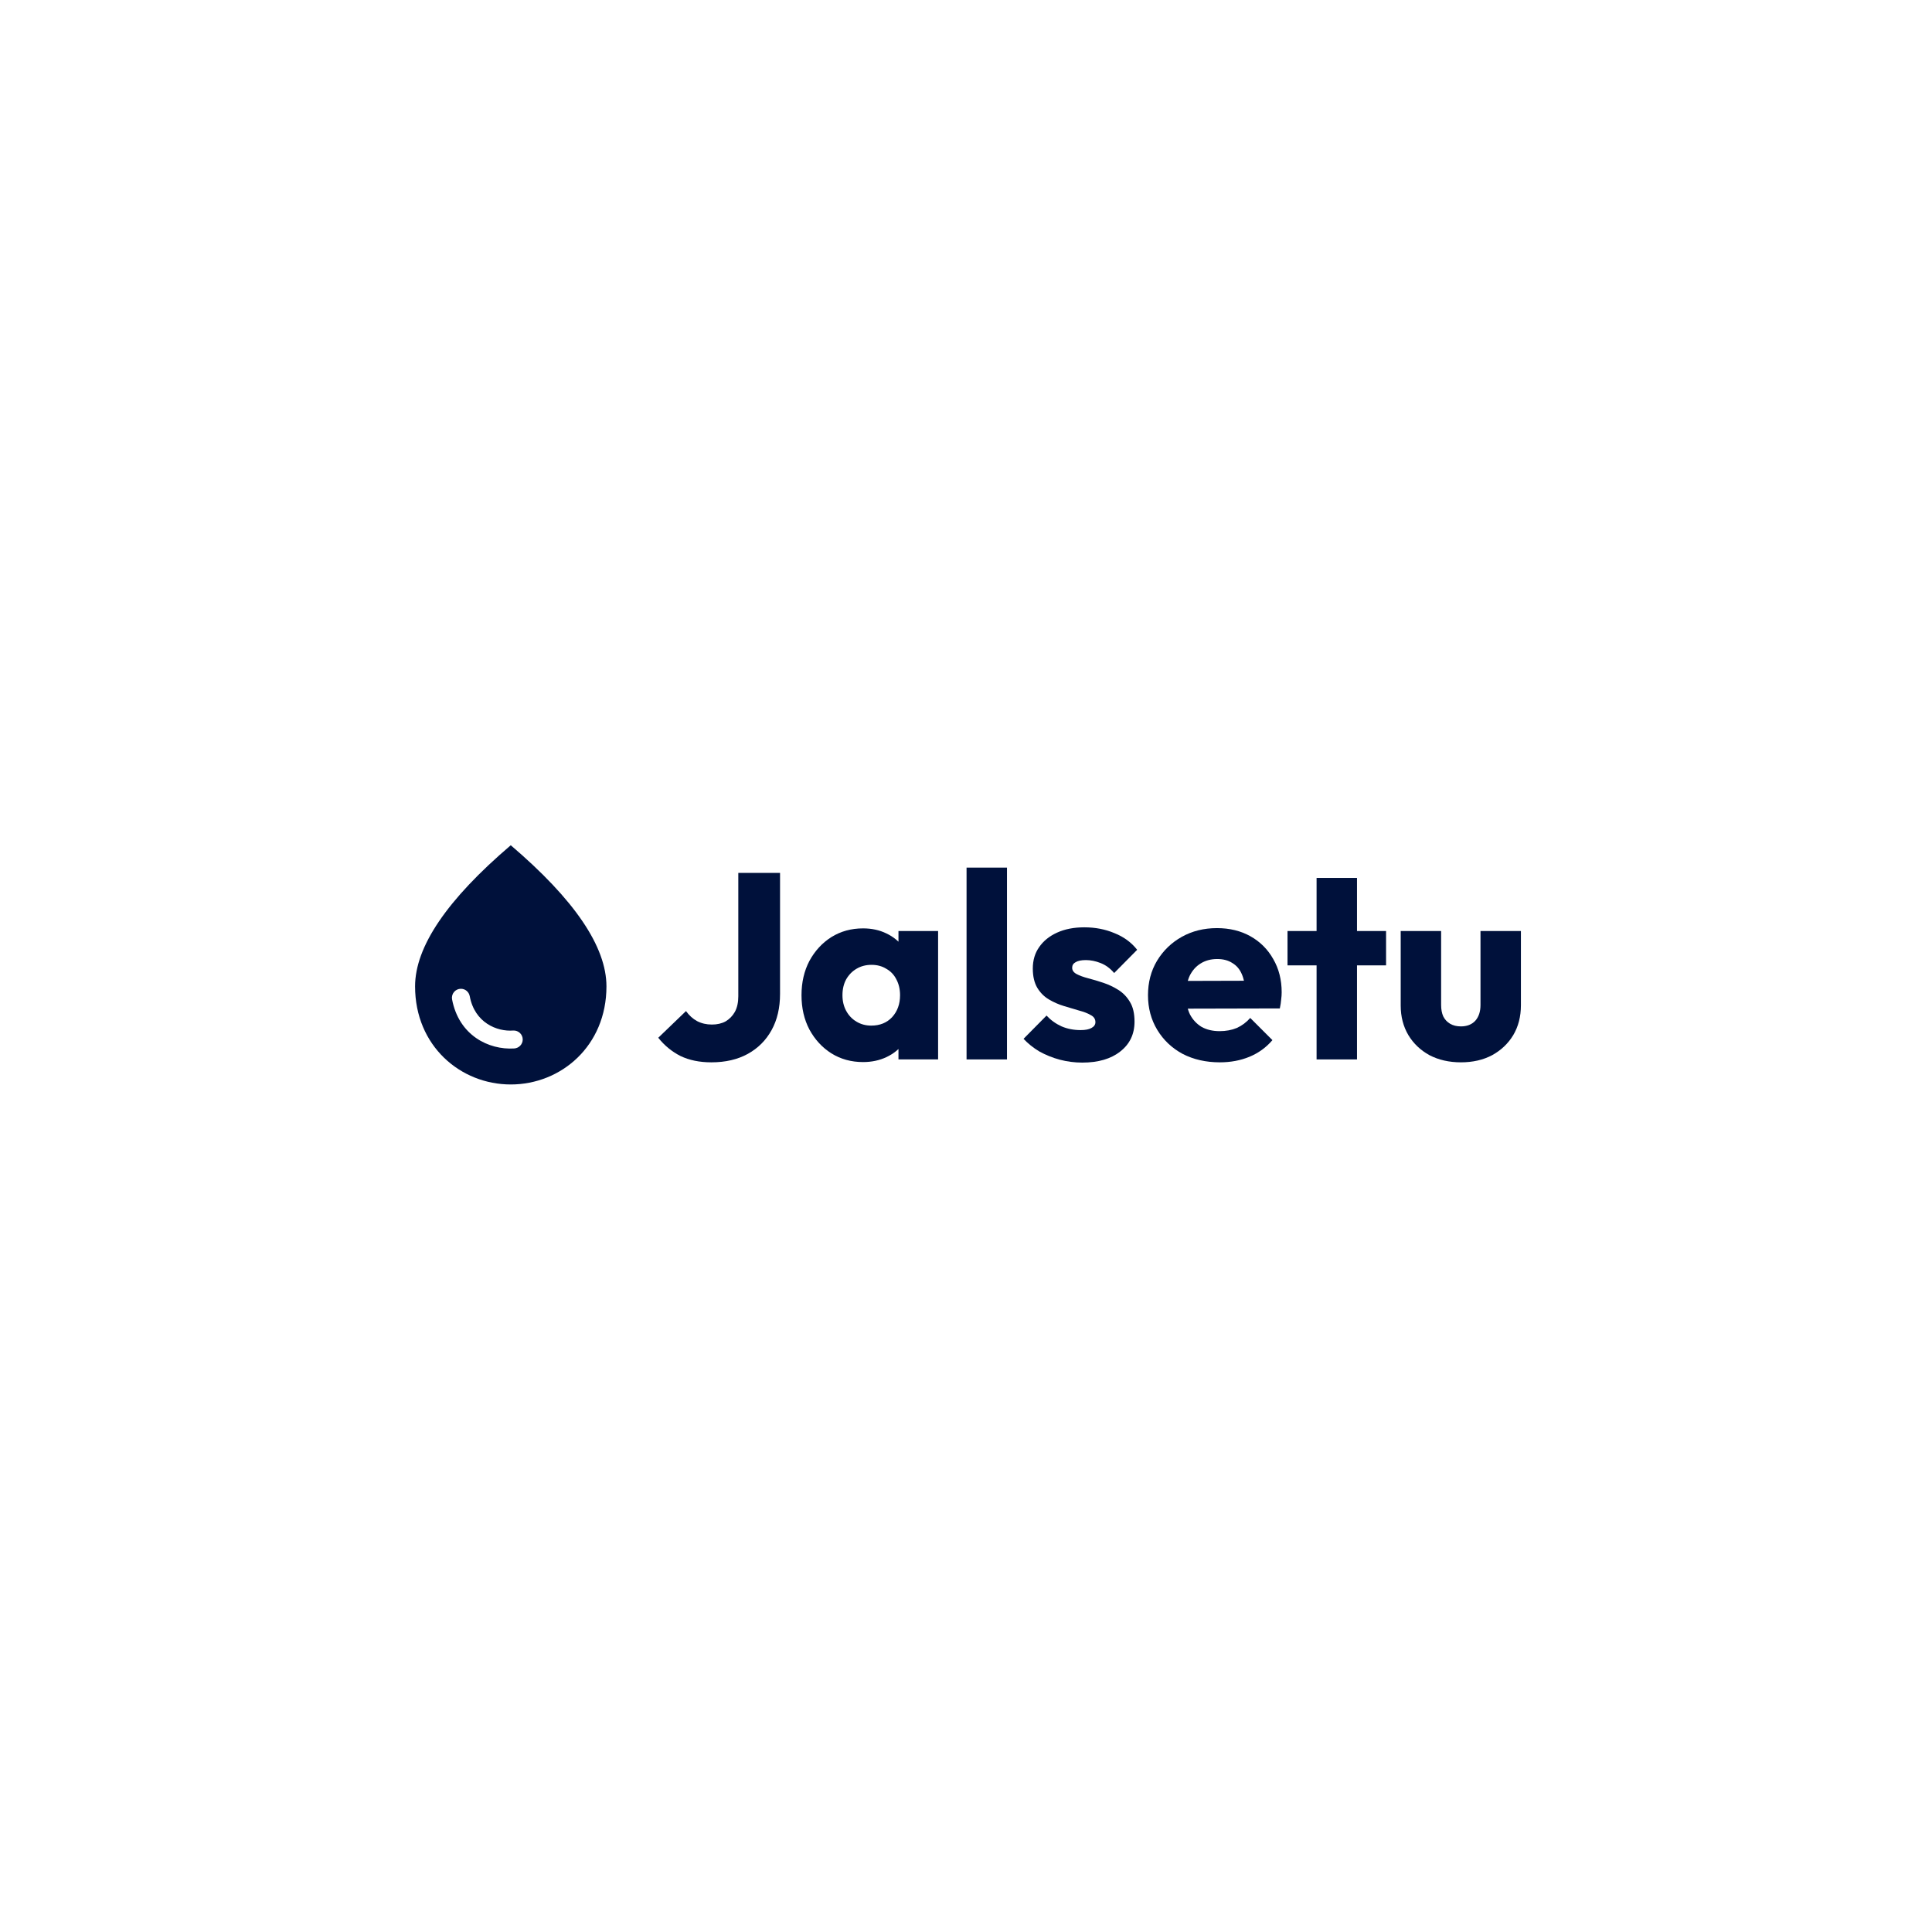 <svg width="256" height="256" viewBox="0 0 256 256" fill="none" xmlns="http://www.w3.org/2000/svg">
<rect width="256" height="256" fill="white"/>
<path d="M94.258 140.764C92.695 140.764 91.33 140.484 90.163 139.924C89.019 139.34 88.039 138.535 87.222 137.508L90.898 133.972C91.318 134.556 91.808 134.999 92.368 135.303C92.952 135.606 93.605 135.758 94.329 135.758C95.029 135.758 95.635 135.618 96.149 135.338C96.662 135.034 97.071 134.614 97.374 134.077C97.678 133.517 97.829 132.829 97.829 132.012V115.664H103.36V131.697C103.36 133.541 102.987 135.139 102.24 136.493C101.493 137.847 100.443 138.897 99.09 139.644C97.736 140.39 96.126 140.764 94.258 140.764Z" fill="#00113B"/>
<path d="M114.361 140.729C112.797 140.729 111.397 140.344 110.16 139.574C108.946 138.803 107.978 137.753 107.254 136.423C106.554 135.093 106.204 133.576 106.204 131.872C106.204 130.168 106.554 128.651 107.254 127.321C107.978 125.991 108.946 124.941 110.16 124.17C111.397 123.4 112.797 123.015 114.361 123.015C115.504 123.015 116.531 123.237 117.441 123.68C118.375 124.124 119.133 124.742 119.717 125.536C120.3 126.306 120.627 127.193 120.697 128.196V135.548C120.627 136.551 120.3 137.45 119.717 138.243C119.157 139.013 118.41 139.62 117.476 140.064C116.543 140.507 115.504 140.729 114.361 140.729ZM115.446 135.898C116.589 135.898 117.511 135.524 118.211 134.778C118.912 134.007 119.262 133.039 119.262 131.872C119.262 131.078 119.098 130.378 118.772 129.772C118.468 129.165 118.025 128.698 117.441 128.371C116.881 128.021 116.228 127.846 115.481 127.846C114.734 127.846 114.069 128.021 113.485 128.371C112.925 128.698 112.47 129.165 112.12 129.772C111.793 130.378 111.63 131.078 111.63 131.872C111.63 132.642 111.793 133.331 112.12 133.937C112.447 134.544 112.902 135.023 113.485 135.373C114.069 135.723 114.722 135.898 115.446 135.898ZM119.052 140.379V135.793L119.857 131.662L119.052 127.531V123.365H124.303V140.379H119.052Z" fill="#00113B"/>
<path d="M128.074 140.379V114.963H133.43V140.379H128.074Z" fill="#00113B"/>
<path d="M143.398 140.799C142.395 140.799 141.403 140.67 140.422 140.414C139.466 140.157 138.567 139.795 137.727 139.329C136.91 138.838 136.21 138.278 135.626 137.648L138.672 134.568C139.232 135.174 139.897 135.653 140.668 136.003C141.438 136.33 142.278 136.493 143.188 136.493C143.818 136.493 144.297 136.4 144.623 136.213C144.973 136.026 145.148 135.769 145.148 135.443C145.148 135.023 144.938 134.708 144.518 134.498C144.122 134.264 143.608 134.066 142.978 133.902C142.348 133.716 141.683 133.517 140.983 133.307C140.282 133.097 139.617 132.805 138.987 132.432C138.357 132.059 137.844 131.545 137.447 130.892C137.05 130.215 136.852 129.363 136.852 128.336C136.852 127.239 137.132 126.294 137.692 125.501C138.252 124.684 139.046 124.042 140.072 123.575C141.099 123.108 142.301 122.875 143.678 122.875C145.125 122.875 146.455 123.132 147.669 123.645C148.906 124.135 149.909 124.871 150.68 125.851L147.634 128.931C147.097 128.301 146.49 127.858 145.814 127.601C145.16 127.344 144.518 127.216 143.888 127.216C143.281 127.216 142.826 127.309 142.523 127.496C142.22 127.659 142.068 127.904 142.068 128.231C142.068 128.581 142.266 128.861 142.663 129.071C143.06 129.281 143.573 129.468 144.203 129.631C144.833 129.795 145.499 129.993 146.199 130.227C146.899 130.46 147.564 130.775 148.194 131.172C148.824 131.569 149.338 132.105 149.734 132.782C150.131 133.436 150.33 134.299 150.33 135.373C150.33 137.03 149.699 138.348 148.439 139.329C147.202 140.309 145.522 140.799 143.398 140.799Z" fill="#00113B"/>
<path d="M161.637 140.764C159.793 140.764 158.148 140.39 156.701 139.644C155.278 138.873 154.157 137.812 153.34 136.458C152.524 135.104 152.115 133.576 152.115 131.872C152.115 130.168 152.512 128.651 153.305 127.321C154.122 125.967 155.219 124.906 156.596 124.135C157.973 123.365 159.525 122.98 161.252 122.98C162.932 122.98 164.414 123.342 165.698 124.065C166.982 124.789 167.985 125.792 168.709 127.076C169.455 128.36 169.829 129.83 169.829 131.487C169.829 131.79 169.806 132.117 169.759 132.467C169.736 132.794 169.677 133.179 169.584 133.622L154.916 133.657V129.982L167.308 129.947L164.998 131.487C164.975 130.507 164.823 129.702 164.543 129.071C164.263 128.418 163.843 127.928 163.283 127.601C162.746 127.251 162.081 127.076 161.287 127.076C160.447 127.076 159.712 127.274 159.082 127.671C158.475 128.045 157.996 128.581 157.646 129.281C157.32 129.982 157.156 130.833 157.156 131.837C157.156 132.841 157.331 133.704 157.681 134.427C158.055 135.128 158.568 135.676 159.222 136.073C159.898 136.446 160.692 136.633 161.602 136.633C162.442 136.633 163.201 136.493 163.878 136.213C164.554 135.909 165.15 135.466 165.663 134.883L168.604 137.823C167.763 138.803 166.748 139.539 165.558 140.029C164.368 140.519 163.061 140.764 161.637 140.764Z" fill="#00113B"/>
<path d="M174.454 140.379V116.329H179.81V140.379H174.454ZM170.603 127.916V123.365H183.661V127.916H170.603Z" fill="#00113B"/>
<path d="M193.582 140.764C192.019 140.764 190.63 140.449 189.416 139.819C188.226 139.165 187.293 138.278 186.616 137.158C185.939 136.014 185.601 134.708 185.601 133.237V123.365H190.957V133.167C190.957 133.751 191.05 134.252 191.237 134.673C191.447 135.093 191.75 135.419 192.147 135.653C192.544 135.886 193.022 136.003 193.582 136.003C194.376 136.003 195.006 135.758 195.473 135.268C195.939 134.754 196.173 134.054 196.173 133.167V123.365H201.529V133.202C201.529 134.696 201.19 136.014 200.514 137.158C199.837 138.278 198.903 139.165 197.713 139.819C196.523 140.449 195.146 140.764 193.582 140.764Z" fill="#00113B"/>
<path d="M67.679 112C59.232 119.211 55 125.44 55 130.702C55 138.595 61.023 143.698 67.679 143.698C74.336 143.698 80.358 138.595 80.358 130.702C80.358 125.44 76.127 119.211 67.679 112ZM61.07 131.019C61.657 131.019 62.132 131.431 62.243 132.001C62.893 135.52 65.857 136.724 68.012 136.55C68.694 136.518 69.264 137.057 69.264 137.739C69.264 138.373 68.757 138.896 68.123 138.927C64.747 139.134 60.801 137.2 59.897 132.398C59.87 132.228 59.88 132.054 59.926 131.888C59.972 131.722 60.054 131.568 60.165 131.437C60.277 131.306 60.416 131.201 60.572 131.129C60.728 131.056 60.898 131.019 61.07 131.019Z" fill="#00113B"/>
</svg>
